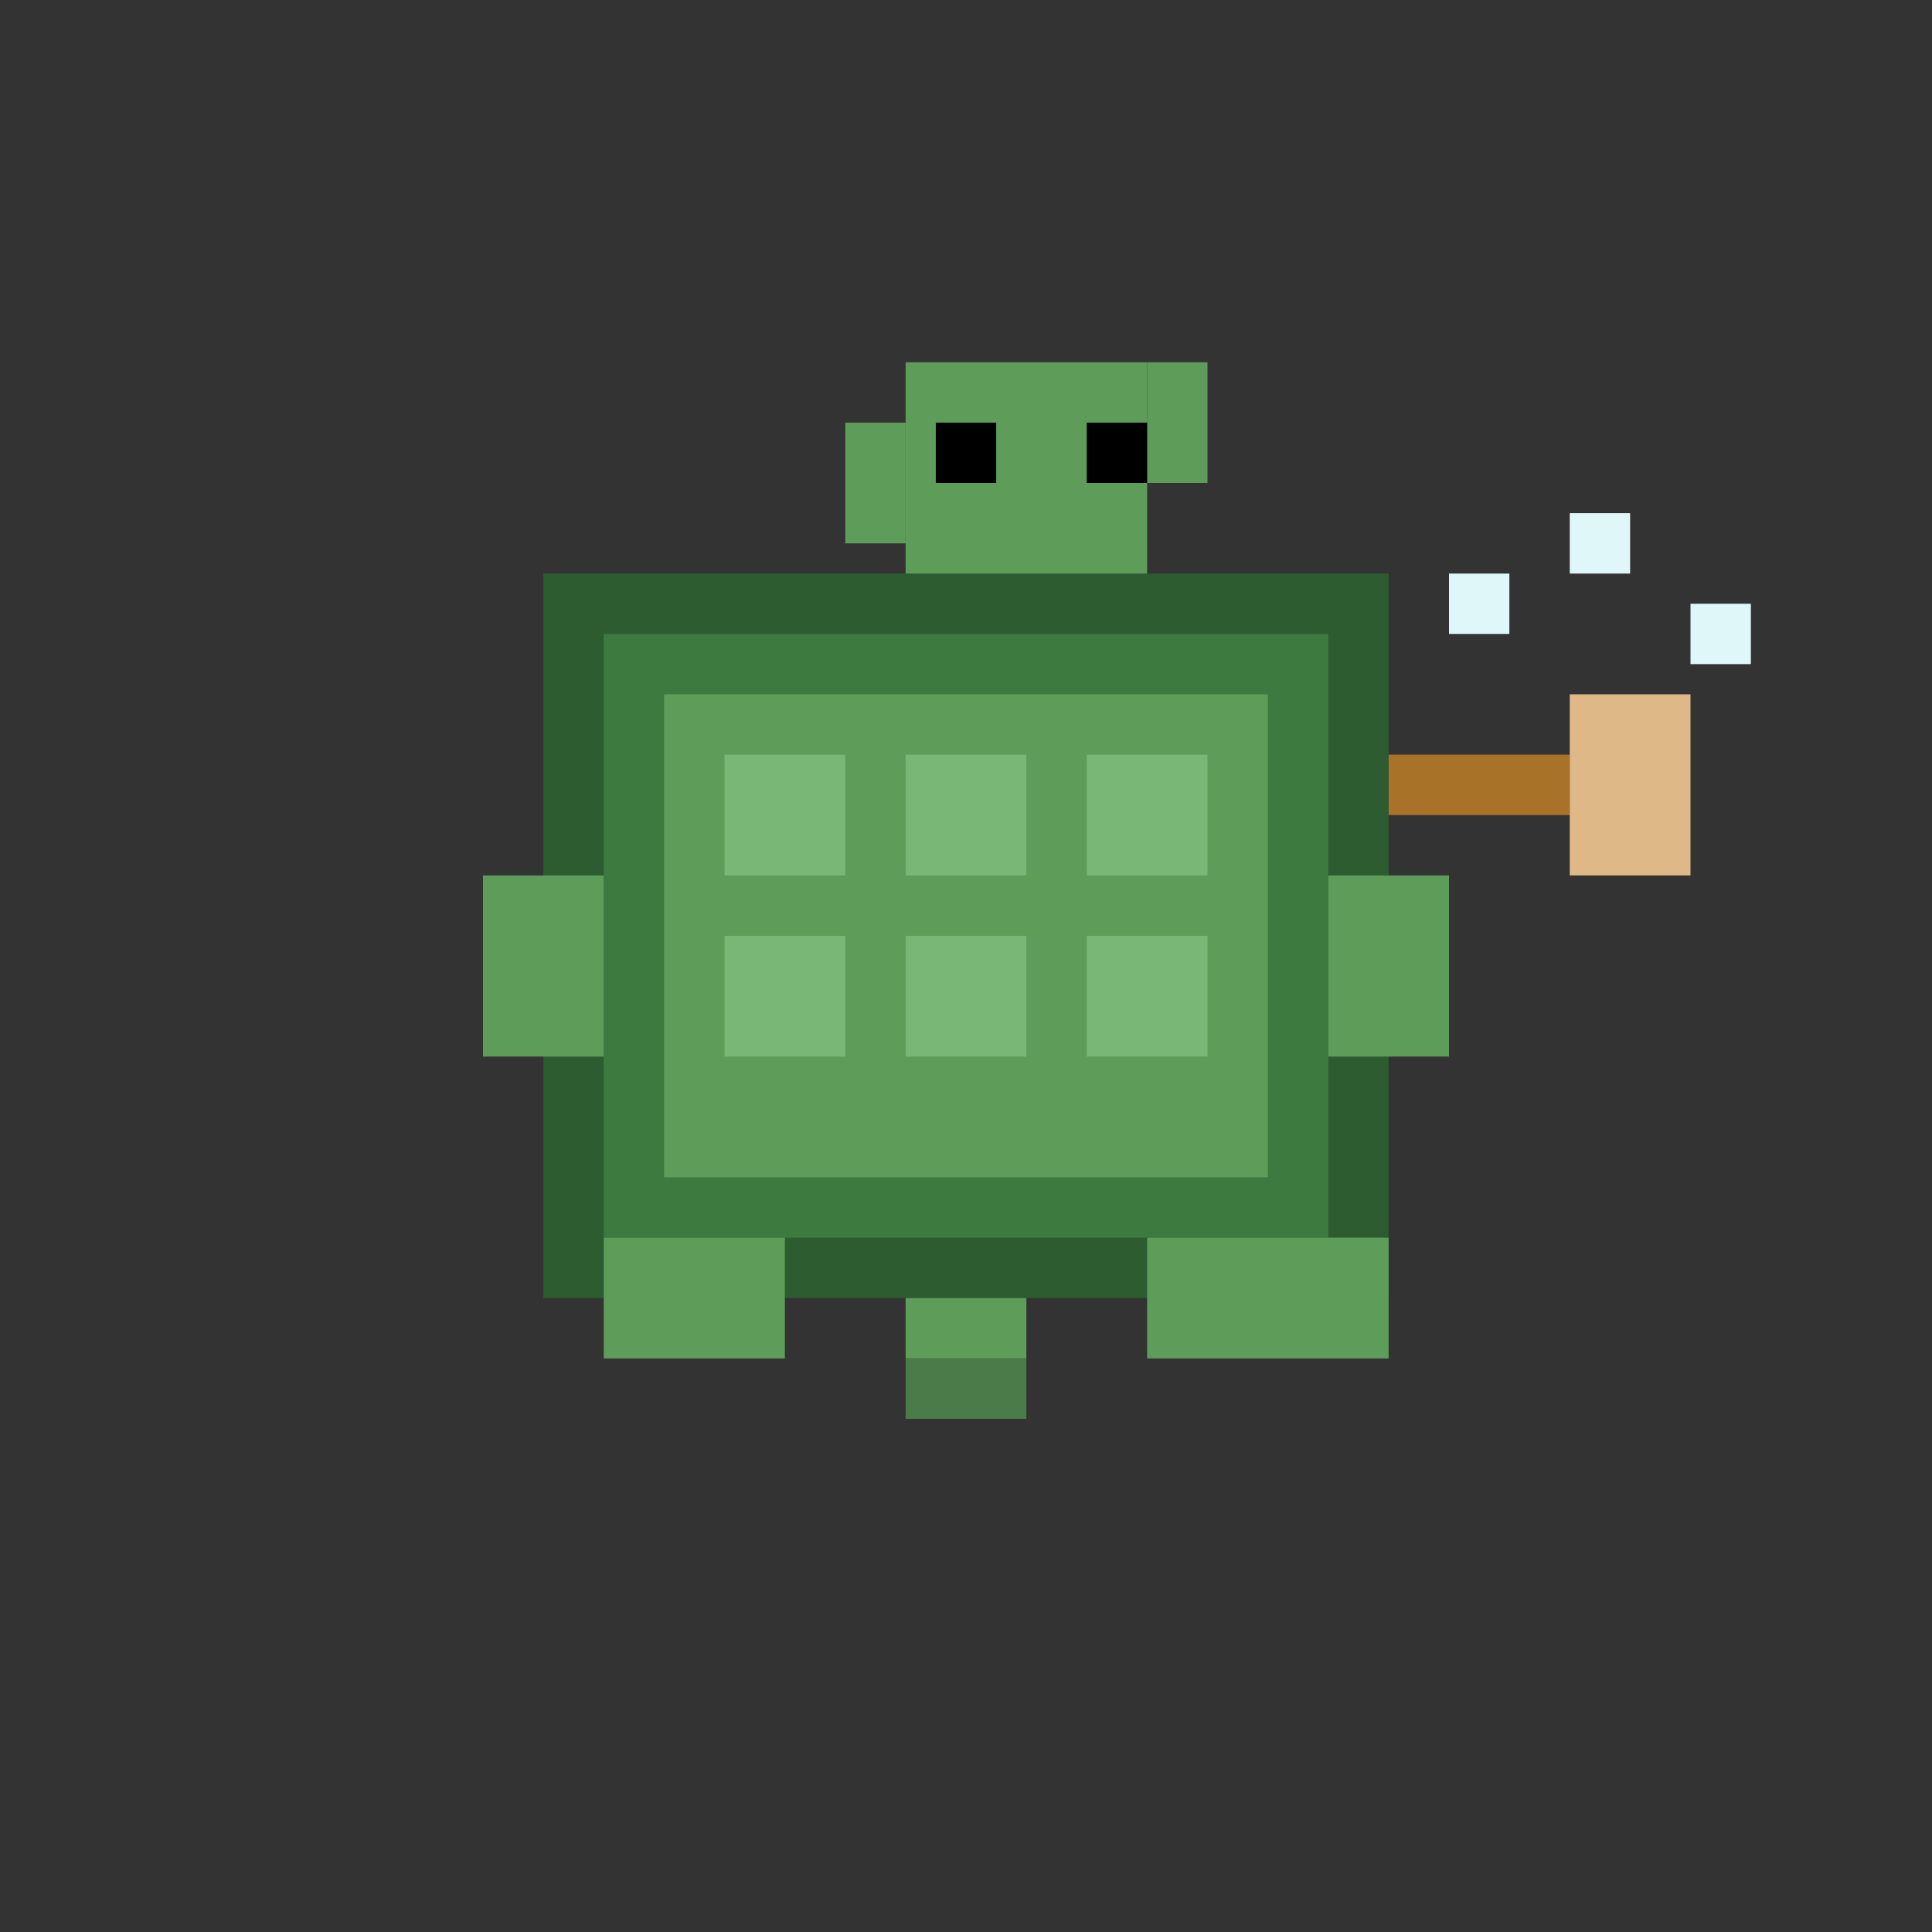 <?xml version="1.0" encoding="UTF-8" standalone="no"?>
<svg width="128" height="128" viewBox="0 0 128 128" fill="none" xmlns="http://www.w3.org/2000/svg">
  <rect x="0" y="0" width="128" height="128" fill="#333333" stroke="none"/>
  <!-- Turtle Cleaning Animation Frame - Pixel Art Style -->
  <!-- Head (turning to the side) -->
  <rect x="60" y="24" width="16" height="16" fill="#5D9C59"/>
  <rect x="56" y="28" width="4" height="8" fill="#5D9C59"/>
  <rect x="76" y="24" width="4" height="8" fill="#5D9C59"/>
  <!-- Eyes -->
  <rect x="62" y="28" width="4" height="4" fill="black"/>
  <rect x="72" y="28" width="4" height="4" fill="black"/>
  <!-- Shell (slightly tilted for cleaning) -->
  <rect x="36" y="38" width="56" height="48" fill="#2D5C31"/>
  <rect x="40" y="42" width="48" height="40" fill="#3D7A40"/>
  <rect x="44" y="46" width="40" height="32" fill="#5D9C59"/>
  <rect x="48" y="50" width="8" height="8" fill="#78B776"/>
  <rect x="60" y="50" width="8" height="8" fill="#78B776"/>
  <rect x="72" y="50" width="8" height="8" fill="#78B776"/>
  <rect x="48" y="62" width="8" height="8" fill="#78B776"/>
  <rect x="60" y="62" width="8" height="8" fill="#78B776"/>
  <rect x="72" y="62" width="8" height="8" fill="#78B776"/>
  <!-- Cleaning Tool (small brush) -->
  <rect x="92" y="50" width="12" height="4" fill="#A87329"/>
  <rect x="104" y="46" width="8" height="12" fill="#DEB887"/>
  <!-- Front Legs (reaching for cleaning) -->
  <rect x="76" y="82" width="16" height="8" fill="#5D9C59"/>
  <rect x="40" y="82" width="12" height="8" fill="#5D9C59"/>
  <!-- Back Legs -->
  <rect x="32" y="58" width="8" height="12" fill="#5D9C59"/>
  <rect x="88" y="58" width="8" height="12" fill="#5D9C59"/>
  <!-- Tail -->
  <rect x="60" y="86" width="8" height="4" fill="#5D9C59"/>
  <rect x="60" y="90" width="8" height="4" fill="#4A7B48"/>
  <!-- Cleaning bubbles -->
  <rect x="96" y="38" width="4" height="4" fill="#E0F7FA"/>
  <rect x="104" y="34" width="4" height="4" fill="#E0F7FA"/>
  <rect x="112" y="40" width="4" height="4" fill="#E0F7FA"/>
</svg>